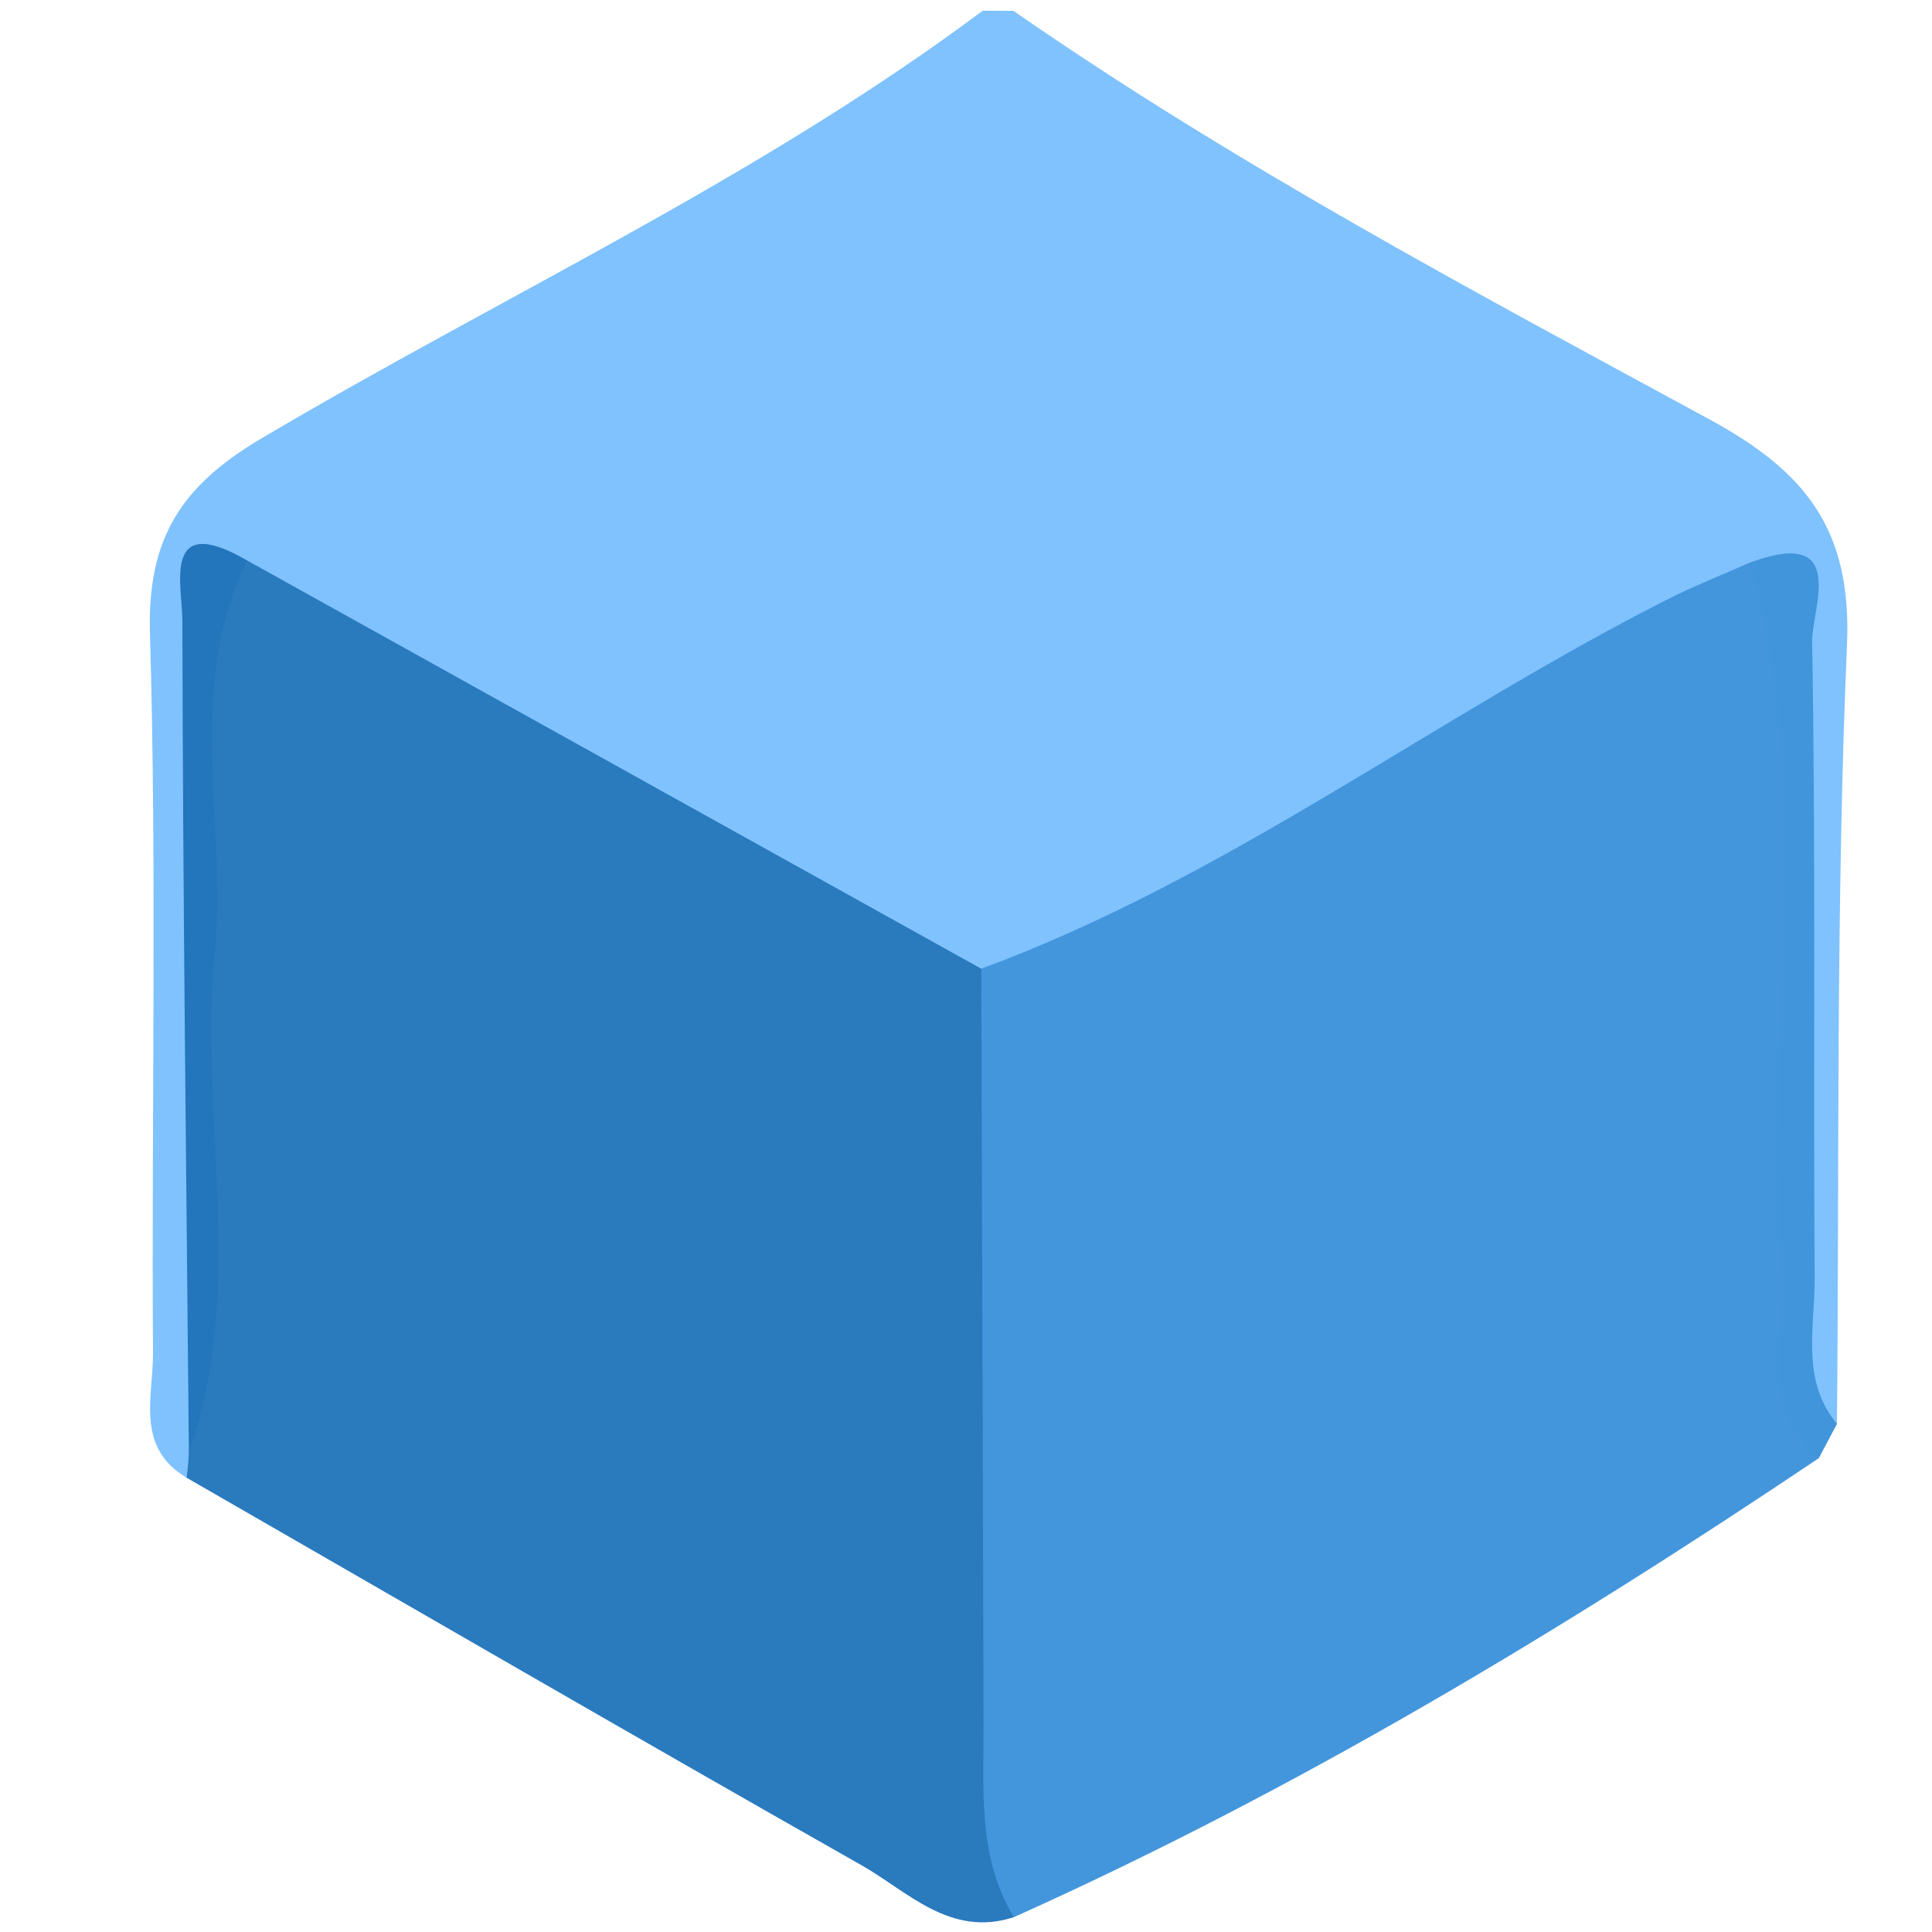 <?xml version="1.0" encoding="utf-8"?>
<!-- Generator: Adobe Illustrator 16.0.0, SVG Export Plug-In . SVG Version: 6.00 Build 0)  -->
<!DOCTYPE svg PUBLIC "-//W3C//DTD SVG 1.1//EN" "http://www.w3.org/Graphics/SVG/1.1/DTD/svg11.dtd">
<svg version="1.1" id="Layer_1" xmlns="http://www.w3.org/2000/svg" xmlns:xlink="http://www.w3.org/1999/xlink" x="0px" y="0px"
	 width="200px" height="200px" viewBox="0 0 200 200" enable-background="new 0 0 200 200" xml:space="preserve">
<path fill-rule="evenodd" clip-rule="evenodd" fill="#7FC2FE" d="M104.904,1.118c22.949,15.921,47.591,29.012,72.066,42.299
	c9.912,5.381,14.741,11.375,14.229,23.331c-1.152,26.849-0.785,53.764-1.038,80.656c-8.491-2.407-6.625-9.705-6.78-15.498
	c-0.462-17.368-0.012-34.751-0.261-52.124c-0.07-5.065,1.706-10.649-2.799-14.845c-18.753,4.456-33.127,17.257-49.809,25.543
	c-9.284,4.604-17.523,11.62-28.6,11.931C79.975,95.404,61.889,81.12,41.801,70.598c-5.005-2.622-9.172-7.57-15.727-5.916
	c-5.612,9.35-1.976,19.48-2.547,29.16c-1.078,18.256,1.169,36.605-1.269,54.867c-0.585,1.697-1.576,3.111-2.948,4.257
	c-5.325-3.159-3.444-8.419-3.472-12.896c-0.156-24.85,0.407-49.711-0.314-74.543c-0.284-9.819,3.272-15.241,11.464-20.097
	c24.916-14.761,51.401-26.897,74.735-44.313C102.782,1.118,103.842,1.118,104.904,1.118z"/>
<path fill-rule="evenodd" clip-rule="evenodd" fill="#4396DC" d="M101.577,100.281c25.488-9.393,47.04-26.098,71.049-38.237
	c2.776-1.403,5.687-2.55,8.538-3.813c6.693,3.61,4.658,10.027,4.713,15.536c0.182,20.057,0.049,40.111,0.086,60.171
	c0.009,5.762-0.762,11.658,2.317,17.013c-26.615,17.875-54.021,34.364-83.327,47.515c-4.44-2.594-7.152-6.489-7.305-11.572
	c-0.792-26.458-2.029-52.929,0.868-79.342C98.81,104.896,100.155,102.536,101.577,100.281z"/>
<path fill-rule="evenodd" clip-rule="evenodd" fill="#2A7ABE" d="M101.577,100.281c0.084,26.09,0.181,52.18,0.239,78.27
	c0.016,6.811-0.614,13.699,3.137,19.915c-6.601,2.14-10.964-2.656-15.81-5.401c-23.351-13.235-46.566-26.708-69.832-40.095
	c0.125-0.888,0.205-1.775,0.241-2.671c2.578-25.071,0.318-50.218,1.193-75.312c0.208-5.949-2.333-12.91,4.824-16.974
	C50.907,72.101,76.242,86.192,101.577,100.281z"/>
<path fill-rule="evenodd" clip-rule="evenodd" fill="#4095DB" d="M188.28,150.951c-6.566-5.327-3.273-12.694-3.802-19.179
	c-1.997-24.469,3.739-49.291-3.314-73.541c10.28-3.782,6.367,4.855,6.427,8.205c0.385,21.955,0.111,43.917,0.261,65.877
	c0.037,5.083-1.467,10.531,2.31,15.09C189.534,148.589,188.906,149.769,188.28,150.951z"/>
<path fill-rule="evenodd" clip-rule="evenodd" fill="#2375BC" d="M25.571,58.013c-6.432,13.113-2.07,27.118-3.35,40.655
	c-1.622,17.173,3.305,34.687-2.669,51.634c-0.262-28.689-0.621-57.379-0.671-86.069C18.873,60.622,16.721,52.888,25.571,58.013z"/>
<g>
</g>
<g>
</g>
<g>
</g>
<g>
</g>
<g>
</g>
<g>
</g>
</svg>
